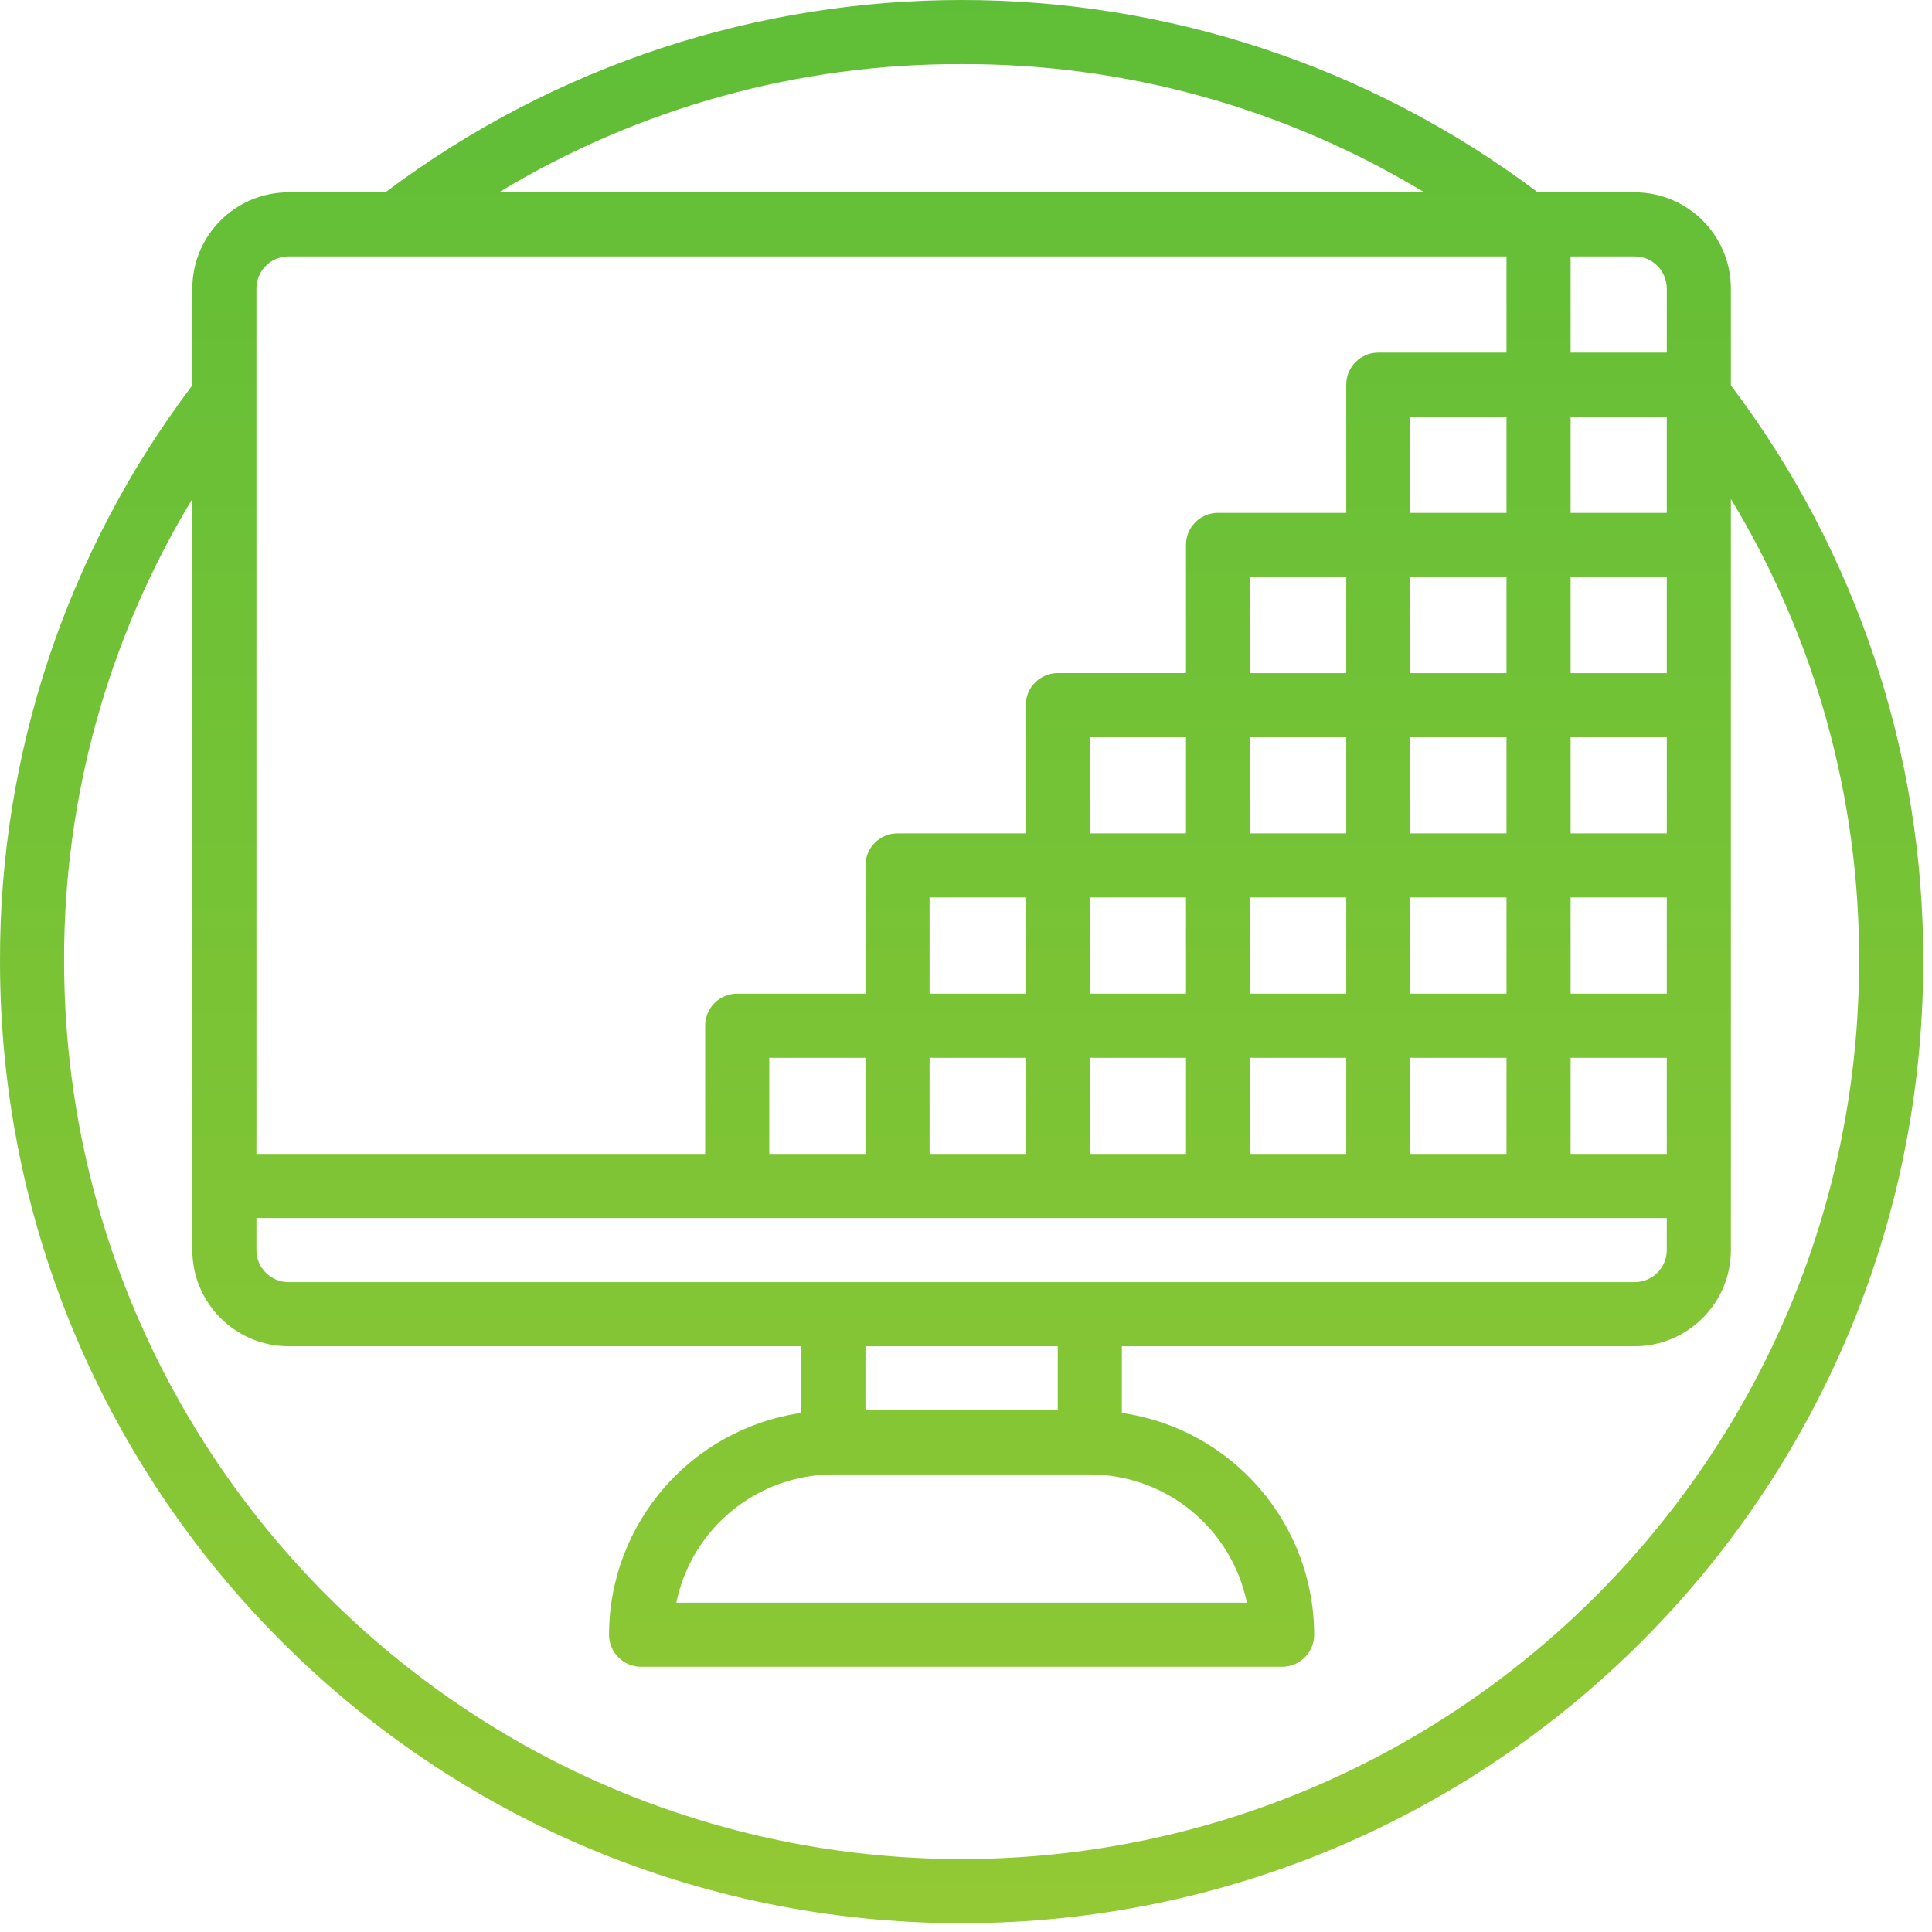 <?xml version="1.0" encoding="UTF-8"?>
<svg width="55px" height="55px" viewBox="0 0 55 55" version="1.1" xmlns="http://www.w3.org/2000/svg" xmlns:xlink="http://www.w3.org/1999/xlink">
    <!-- Generator: Sketch 51.2 (57519) - http://www.bohemiancoding.com/sketch -->
    <title>Retina Ready Icon@2x</title>
    <desc>Created with Sketch.</desc>
    <defs>
        <linearGradient x1="50%" y1="100%" x2="50%" y2="-2.48949813e-15%" id="linearGradient-1">
            <stop stop-color="#93C934" offset="0%"></stop>
            <stop stop-color="#5DBD37" offset="100%"></stop>
        </linearGradient>
    </defs>
    <g id="Main" stroke="none" stroke-width="1" fill="none" fill-rule="evenodd">
        <g transform="translate(-1270, -2669)" fill="url(#linearGradient-1)" id="WD-Services">
            <g transform="translate(-57, 2378)">
                <g id="WD-Retina" transform="translate(1261, 266)">
                    <g id="Retina-Ready-Icon" transform="translate(66, 25)">
                        <g id="resolution-2">
                            <path d="M49.275,10.971 L49.275,10.95 L49.275,8.213 C49.273,6.701 48.049,5.477 46.537,5.475 L43.779,5.475 C34.061,-1.825 20.689,-1.825 10.971,5.475 L8.213,5.475 C6.701,5.477 5.477,6.701 5.475,8.213 L5.475,10.971 C1.905,15.693 -0.019,21.455 0,27.375 C0,42.494 12.256,54.75 27.375,54.75 C42.494,54.75 54.75,42.494 54.75,27.375 C54.769,21.455 52.845,15.693 49.275,10.971 Z M44.712,7.3 L46.538,7.3 C47.041,7.301 47.449,7.709 47.45,8.213 L47.45,10.038 L44.712,10.038 L44.712,7.3 Z M44.712,11.863 L47.45,11.863 L47.45,14.6 L44.712,14.6 L44.712,11.863 Z M44.712,16.425 L47.45,16.425 L47.45,19.163 L44.712,19.163 L44.712,16.425 Z M44.712,20.988 L47.45,20.988 L47.45,23.725 L44.712,23.725 L44.712,20.988 Z M44.712,25.55 L47.45,25.55 L47.45,28.288 L44.712,28.288 L44.712,25.55 Z M44.712,30.113 L47.45,30.113 L47.45,32.85 L44.712,32.85 L44.712,30.113 Z M27.375,1.825 C32.018,1.808 36.575,3.071 40.547,5.475 L14.203,5.475 C18.175,3.071 22.732,1.808 27.375,1.825 Z M7.3,8.213 C7.301,7.709 7.709,7.301 8.213,7.3 L42.887,7.3 L42.887,10.038 L39.238,10.038 C38.734,10.038 38.325,10.446 38.325,10.95 L38.325,14.6 L34.675,14.6 C34.171,14.6 33.763,15.008 33.763,15.512 L33.763,19.162 L30.113,19.162 C29.609,19.162 29.2,19.571 29.2,20.075 L29.2,23.725 L25.55,23.725 C25.046,23.725 24.638,24.133 24.638,24.637 L24.638,28.287 L20.988,28.287 C20.484,28.287 20.075,28.696 20.075,29.2 L20.075,32.85 L7.3,32.85 L7.3,8.213 Z M40.15,28.288 L40.15,25.55 L42.887,25.55 L42.887,28.288 L40.15,28.288 Z M42.887,30.113 L42.887,32.85 L40.15,32.85 L40.15,30.113 L42.887,30.113 Z M40.15,23.725 L40.15,20.988 L42.887,20.988 L42.887,23.725 L40.15,23.725 Z M40.15,19.163 L40.15,16.425 L42.887,16.425 L42.887,19.163 L40.15,19.163 Z M40.15,14.6 L40.15,11.863 L42.887,11.863 L42.887,14.6 L40.15,14.6 Z M35.587,28.288 L35.587,25.55 L38.325,25.55 L38.325,28.288 L35.587,28.288 Z M38.325,30.113 L38.325,32.85 L35.587,32.85 L35.587,30.113 L38.325,30.113 Z M35.587,23.725 L35.587,20.988 L38.325,20.988 L38.325,23.725 L35.587,23.725 Z M35.587,19.163 L35.587,16.425 L38.325,16.425 L38.325,19.163 L35.587,19.163 Z M31.025,28.288 L31.025,25.55 L33.763,25.55 L33.763,28.288 L31.025,28.288 Z M33.763,30.113 L33.763,32.85 L31.025,32.85 L31.025,30.113 L33.763,30.113 Z M31.025,23.725 L31.025,20.988 L33.763,20.988 L33.763,23.725 L31.025,23.725 Z M26.463,28.288 L26.463,25.55 L29.2,25.55 L29.2,28.288 L26.463,28.288 Z M29.2,30.113 L29.2,32.85 L26.463,32.85 L26.463,30.113 L29.2,30.113 Z M24.638,30.113 L24.638,32.85 L21.9,32.85 L21.9,30.113 L24.638,30.113 Z M7.3,34.675 L47.45,34.675 L47.45,35.588 C47.449,36.091 47.041,36.499 46.538,36.5 L31.025,36.5 L8.213,36.5 C7.709,36.499 7.301,36.091 7.3,35.588 L7.3,34.675 Z M31.025,41.975 C33.192,41.978 35.059,43.502 35.496,45.625 L19.254,45.625 C19.691,43.502 21.558,41.978 23.725,41.975 L31.025,41.975 Z M24.638,40.15 L24.638,38.325 L30.112,38.325 L30.112,40.15 L24.638,40.15 Z M27.375,52.925 C13.271,52.909 1.841,41.479 1.825,27.375 C1.808,22.732 3.071,18.175 5.475,14.203 L5.475,35.588 C5.477,37.099 6.701,38.323 8.213,38.325 L22.812,38.325 L22.812,40.223 C19.674,40.678 17.343,43.366 17.338,46.538 C17.338,47.041 17.746,47.45 18.25,47.45 L36.5,47.45 C37.004,47.45 37.412,47.041 37.412,46.538 C37.407,43.366 35.076,40.678 31.937,40.223 L31.937,38.325 L46.537,38.325 C48.048,38.323 49.273,37.099 49.275,35.588 L49.275,14.203 C51.679,18.175 52.942,22.732 52.925,27.375 C52.909,41.479 41.479,52.909 27.375,52.925 Z" id="Shape" fill-rule="nonzero"></path>
                        </g>
                    </g>
                </g>
            </g>
        </g>
    </g>
</svg>